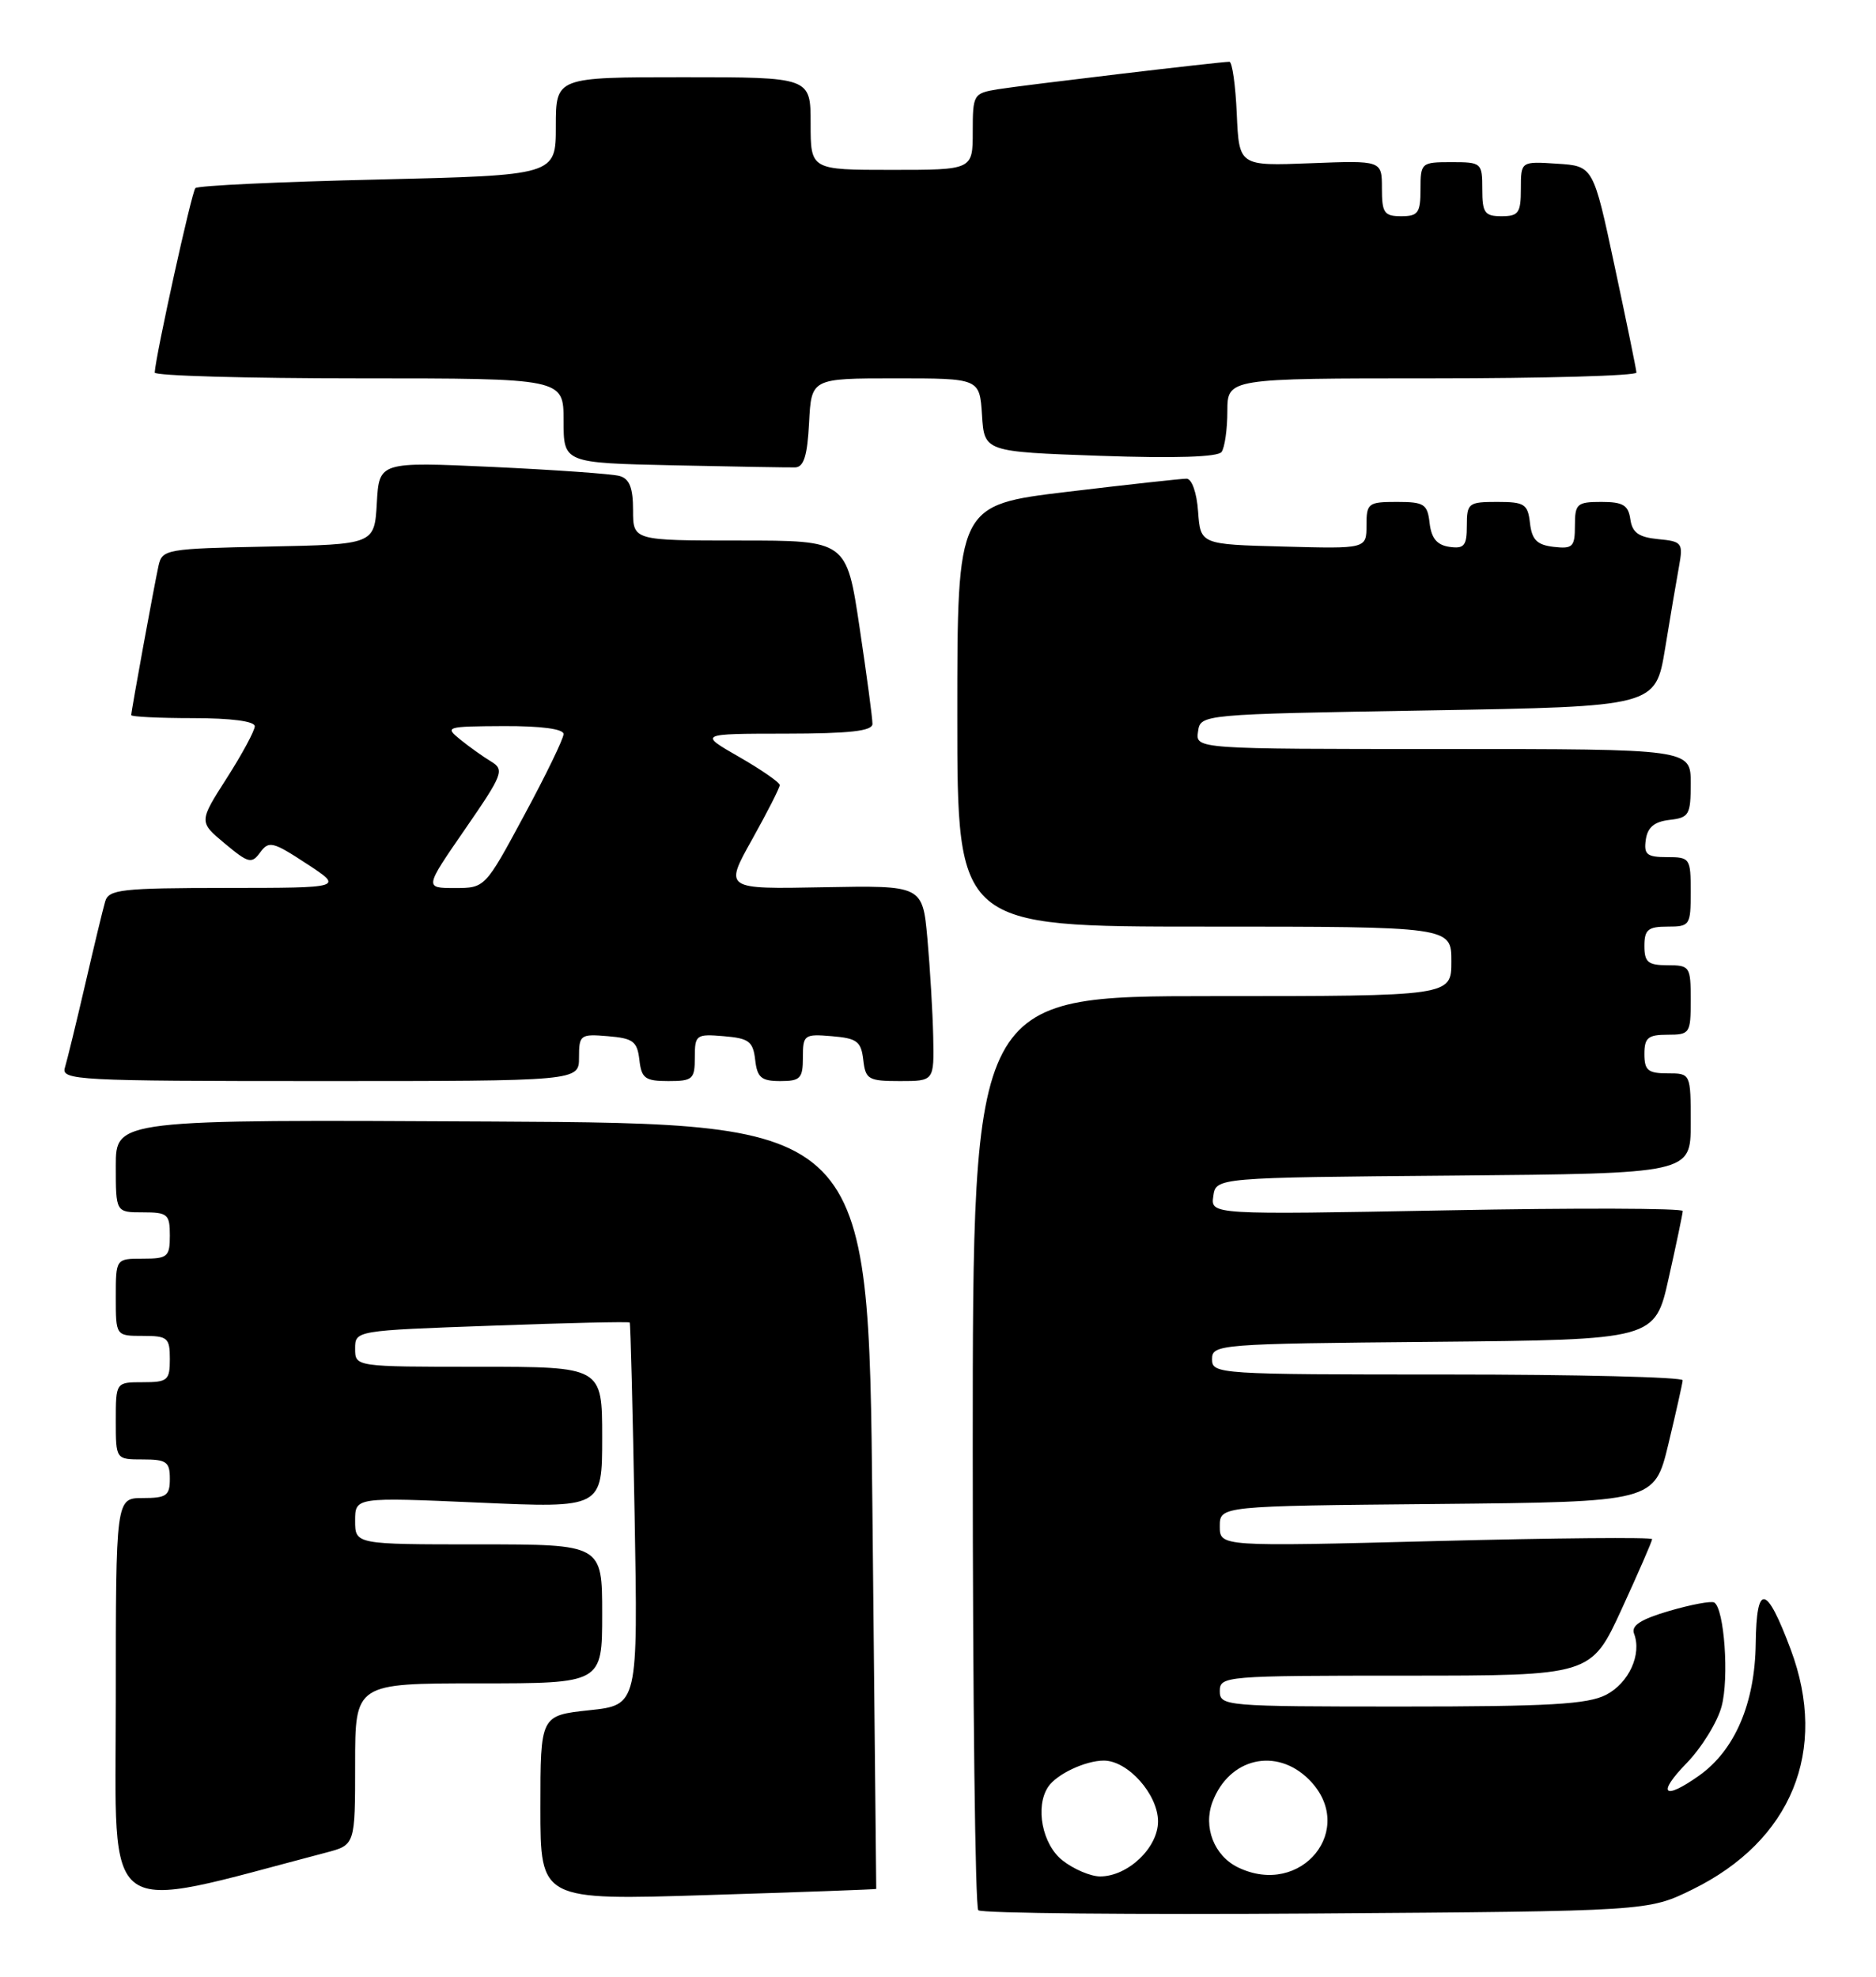 <?xml version="1.0" encoding="UTF-8" standalone="no"?>
<!DOCTYPE svg PUBLIC "-//W3C//DTD SVG 1.1//EN" "http://www.w3.org/Graphics/SVG/1.1/DTD/svg11.dtd" >
<svg xmlns="http://www.w3.org/2000/svg" xmlns:xlink="http://www.w3.org/1999/xlink" version="1.1" viewBox="0 0 243 256">
 <g >
 <path fill="currentColor"
d=" M 219.22 244.69 C 232.06 238.39 236.85 226.70 231.96 213.63 C 228.80 205.17 227.52 204.95 227.42 212.84 C 227.32 220.57 224.73 226.63 220.12 229.92 C 215.49 233.21 214.57 232.34 218.46 228.34 C 220.41 226.33 222.46 223.02 223.00 220.98 C 223.99 217.32 223.35 208.33 222.05 207.53 C 221.67 207.30 219.06 207.79 216.24 208.61 C 212.52 209.70 211.26 210.52 211.66 211.56 C 212.69 214.24 210.99 217.95 208.04 219.48 C 205.65 220.71 200.65 221.00 181.55 221.00 C 158.67 221.00 158.00 220.94 158.00 219.00 C 158.00 217.06 158.67 217.00 182.05 217.00 C 206.09 217.00 206.09 217.00 210.05 208.40 C 212.22 203.67 214.00 199.59 214.00 199.32 C 214.00 199.06 201.40 199.17 186.00 199.57 C 158.00 200.29 158.00 200.29 158.00 197.66 C 158.00 195.03 158.00 195.03 186.15 194.77 C 214.30 194.50 214.30 194.50 216.11 187.00 C 217.10 182.88 217.93 179.16 217.96 178.75 C 217.98 178.34 204.28 178.00 187.50 178.00 C 157.75 178.00 157.00 177.95 157.00 176.02 C 157.00 174.09 157.83 174.02 185.69 173.77 C 214.37 173.50 214.37 173.50 216.15 165.50 C 217.14 161.10 217.95 157.20 217.97 156.83 C 217.99 156.46 204.23 156.42 187.41 156.74 C 156.82 157.31 156.82 157.31 157.16 154.91 C 157.50 152.50 157.50 152.50 188.25 152.24 C 219.00 151.97 219.00 151.97 219.00 145.49 C 219.00 139.00 219.00 139.00 216.00 139.00 C 213.47 139.00 213.00 138.61 213.00 136.50 C 213.00 134.39 213.47 134.00 216.00 134.00 C 218.89 134.00 219.00 133.83 219.00 129.50 C 219.00 125.17 218.89 125.00 216.00 125.00 C 213.47 125.00 213.00 124.61 213.00 122.50 C 213.00 120.39 213.47 120.00 216.00 120.00 C 218.89 120.00 219.00 119.83 219.00 115.50 C 219.00 111.14 218.90 111.00 215.93 111.00 C 213.32 111.00 212.91 110.66 213.18 108.75 C 213.41 107.14 214.28 106.41 216.25 106.18 C 218.79 105.89 219.00 105.53 219.00 101.43 C 219.00 97.00 219.00 97.00 186.93 97.00 C 154.86 97.00 154.86 97.00 155.18 94.75 C 155.50 92.50 155.50 92.50 184.97 92.00 C 214.44 91.50 214.44 91.50 215.68 84.00 C 216.35 79.88 217.17 75.07 217.49 73.32 C 218.03 70.31 217.88 70.11 214.78 69.82 C 212.26 69.57 211.43 68.98 211.18 67.25 C 210.92 65.42 210.23 65.00 207.43 65.00 C 204.27 65.00 204.00 65.24 204.00 68.07 C 204.00 70.82 203.72 71.10 201.25 70.82 C 199.09 70.57 198.43 69.91 198.18 67.75 C 197.90 65.27 197.48 65.00 193.93 65.00 C 190.21 65.00 190.00 65.16 190.00 68.07 C 190.00 70.68 189.66 71.09 187.75 70.82 C 186.14 70.59 185.41 69.72 185.18 67.75 C 184.90 65.27 184.48 65.00 180.93 65.00 C 177.22 65.00 177.00 65.17 177.00 68.03 C 177.00 71.07 177.00 71.07 166.25 70.78 C 155.50 70.50 155.50 70.50 155.19 66.25 C 155.02 63.80 154.38 62.00 153.69 61.99 C 153.04 61.99 146.09 62.75 138.25 63.69 C 124.00 65.40 124.00 65.40 124.00 92.70 C 124.00 120.00 124.00 120.00 156.00 120.00 C 188.00 120.00 188.00 120.00 188.00 124.50 C 188.00 129.00 188.00 129.00 157.00 129.00 C 126.00 129.00 126.00 129.00 126.00 187.83 C 126.00 220.19 126.32 246.99 126.72 247.38 C 127.11 247.78 146.80 247.96 170.47 247.80 C 213.50 247.50 213.50 247.50 219.22 244.69 Z  M 42.25 239.91 C 46.00 238.92 46.00 238.92 46.00 228.46 C 46.00 218.00 46.00 218.00 62.00 218.00 C 78.00 218.00 78.00 218.00 78.00 209.00 C 78.00 200.00 78.00 200.00 62.00 200.00 C 46.00 200.00 46.00 200.00 46.00 196.94 C 46.00 193.89 46.00 193.89 62.00 194.59 C 78.00 195.30 78.00 195.30 78.00 186.15 C 78.00 177.00 78.00 177.00 62.00 177.00 C 46.00 177.00 46.00 177.00 46.00 174.66 C 46.00 172.31 46.00 172.31 63.68 171.68 C 73.41 171.32 81.46 171.14 81.57 171.27 C 81.67 171.40 81.96 182.59 82.20 196.15 C 82.64 220.81 82.64 220.81 76.32 221.48 C 70.00 222.16 70.00 222.16 70.00 234.13 C 70.00 246.10 70.00 246.10 91.75 245.41 C 103.71 245.04 113.50 244.68 113.50 244.62 C 113.50 244.55 113.28 222.23 113.00 195.00 C 112.50 145.50 112.50 145.50 63.75 145.24 C 15.00 144.98 15.00 144.98 15.00 150.99 C 15.00 157.00 15.00 157.00 18.50 157.00 C 21.72 157.00 22.00 157.24 22.00 160.00 C 22.00 162.76 21.72 163.00 18.50 163.00 C 15.00 163.00 15.00 163.00 15.00 168.00 C 15.00 173.00 15.00 173.00 18.50 173.00 C 21.72 173.00 22.00 173.24 22.00 176.00 C 22.00 178.76 21.72 179.00 18.50 179.00 C 15.00 179.00 15.00 179.00 15.00 184.00 C 15.00 189.00 15.00 189.00 18.50 189.00 C 21.57 189.00 22.00 189.31 22.00 191.50 C 22.00 193.69 21.57 194.00 18.50 194.00 C 15.00 194.00 15.00 194.00 15.00 220.39 C 15.00 249.29 12.73 247.66 42.25 239.91 Z  M 75.00 136.94 C 75.00 134.01 75.17 133.89 78.75 134.19 C 82.01 134.46 82.54 134.86 82.82 137.25 C 83.09 139.65 83.56 140.00 86.57 140.00 C 89.73 140.00 90.00 139.76 90.00 136.94 C 90.00 134.01 90.17 133.89 93.75 134.19 C 97.01 134.46 97.54 134.86 97.82 137.25 C 98.08 139.55 98.61 140.00 101.07 140.00 C 103.67 140.00 104.00 139.66 104.00 136.94 C 104.00 134.01 104.17 133.89 107.75 134.19 C 111.01 134.46 111.54 134.86 111.82 137.25 C 112.11 139.79 112.47 140.00 116.57 140.00 C 121.00 140.00 121.00 140.00 120.88 134.25 C 120.81 131.09 120.47 125.39 120.13 121.58 C 119.50 114.66 119.50 114.66 106.66 114.90 C 93.82 115.15 93.82 115.15 97.41 108.73 C 99.38 105.20 101.00 102.02 101.00 101.67 C 101.00 101.33 98.64 99.69 95.75 98.03 C 90.50 95.02 90.50 95.02 101.75 95.01 C 110.07 95.00 113.00 94.67 113.01 93.75 C 113.02 93.06 112.27 87.44 111.34 81.25 C 109.66 70.00 109.66 70.00 95.83 70.00 C 82.00 70.00 82.00 70.00 82.00 66.07 C 82.00 63.18 81.54 62.00 80.25 61.64 C 79.29 61.37 71.89 60.85 63.81 60.47 C 49.11 59.80 49.11 59.80 48.81 65.15 C 48.50 70.50 48.50 70.50 34.76 70.78 C 21.49 71.05 21.01 71.13 20.53 73.28 C 19.95 75.94 17.00 92.05 17.00 92.61 C 17.00 92.82 20.60 93.00 25.00 93.00 C 29.91 93.00 33.00 93.40 33.00 94.05 C 33.00 94.62 31.37 97.65 29.38 100.76 C 25.75 106.43 25.75 106.43 29.12 109.24 C 32.19 111.80 32.60 111.90 33.71 110.38 C 34.82 108.86 35.35 108.99 39.71 111.85 C 44.50 114.98 44.50 114.98 29.32 114.99 C 15.73 115.00 14.08 115.18 13.62 116.75 C 13.34 117.71 12.17 122.55 11.03 127.50 C 9.88 132.45 8.70 137.29 8.41 138.25 C 7.90 139.89 9.92 140.00 41.43 140.00 C 75.00 140.00 75.00 140.00 75.00 136.94 Z  M 104.80 54.74 C 105.10 49.00 105.10 49.00 116.00 49.00 C 126.89 49.00 126.89 49.00 127.20 53.75 C 127.50 58.50 127.50 58.50 142.50 59.03 C 152.22 59.37 157.76 59.19 158.23 58.53 C 158.64 57.96 158.98 55.59 158.98 53.25 C 159.00 49.00 159.00 49.00 185.50 49.00 C 200.07 49.00 211.98 48.66 211.97 48.25 C 211.95 47.84 210.68 41.65 209.15 34.50 C 206.38 21.50 206.38 21.50 201.69 21.20 C 197.00 20.89 197.00 20.89 197.00 24.45 C 197.00 27.57 196.70 28.00 194.50 28.00 C 192.31 28.00 192.00 27.57 192.00 24.50 C 192.00 21.08 191.90 21.00 188.00 21.00 C 184.10 21.00 184.00 21.08 184.00 24.50 C 184.00 27.57 183.69 28.00 181.50 28.00 C 179.29 28.00 179.00 27.57 179.00 24.39 C 179.00 20.78 179.00 20.78 169.75 21.14 C 160.50 21.50 160.50 21.50 160.20 14.75 C 160.04 11.04 159.61 8.00 159.24 8.00 C 158.02 8.00 132.54 11.03 129.25 11.56 C 126.09 12.08 126.00 12.23 126.00 17.05 C 126.00 22.00 126.00 22.00 115.50 22.00 C 105.00 22.00 105.00 22.00 105.00 16.00 C 105.00 10.00 105.00 10.00 88.50 10.00 C 72.00 10.00 72.00 10.00 72.00 16.35 C 72.00 22.70 72.00 22.70 48.94 23.25 C 36.26 23.54 25.62 24.04 25.31 24.36 C 24.83 24.83 20.17 45.99 20.04 48.25 C 20.02 48.66 31.92 49.00 46.50 49.00 C 73.00 49.00 73.00 49.00 73.00 54.47 C 73.00 59.95 73.00 59.95 87.25 60.26 C 95.09 60.43 102.17 60.55 103.00 60.53 C 104.12 60.49 104.58 59.02 104.80 54.74 Z  M 137.63 240.93 C 135.00 238.86 134.05 233.98 135.77 231.40 C 136.86 229.76 140.59 228.00 142.98 228.00 C 146.10 228.00 150.00 232.38 150.00 235.88 C 150.00 239.29 146.09 243.00 142.50 243.00 C 141.27 243.00 139.08 242.07 137.63 240.93 Z  M 160.36 241.83 C 157.27 240.33 155.82 236.61 157.06 233.34 C 159.22 227.65 165.33 226.24 169.55 230.45 C 175.88 236.79 168.59 245.81 160.36 241.83 Z  M 60.24 107.38 C 65.14 100.28 65.37 99.69 63.63 98.63 C 62.60 98.01 60.80 96.73 59.63 95.78 C 57.57 94.12 57.76 94.07 65.25 94.03 C 70.09 94.01 73.00 94.40 73.00 95.06 C 73.00 95.65 70.71 100.38 67.91 105.56 C 62.83 115.00 62.83 115.00 58.90 115.00 C 54.98 115.00 54.98 115.00 60.24 107.38 Z "/>
</g>
</svg>